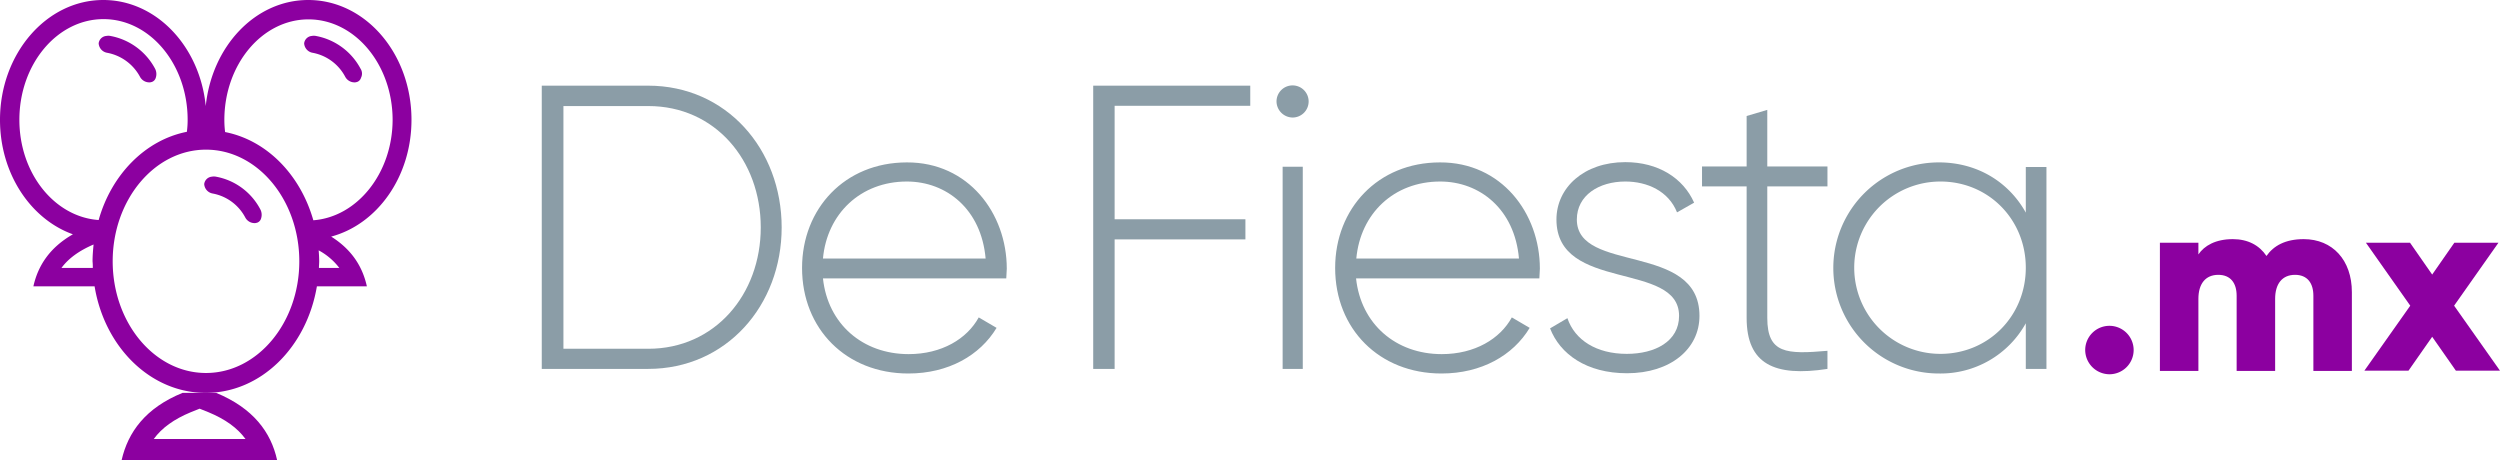 <svg id="Isolation_Mode" data-name="Isolation Mode" xmlns="http://www.w3.org/2000/svg" viewBox="0 0 980.6 180.5"><defs><style>.cls-1{fill:#8b9da7;}.cls-2{fill:#8c00a0;}</style></defs><path class="cls-1" d="M755,186.5c0,30.6-21.7,55.5-52.4,55.5H660.9V130.9h41.7C733.3,130.9,755,155.8,755,186.5Zm-8.2,0c0-26.3-17.9-47.6-44.1-47.6H669.4v95.2h33.3C728.8,234.1,746.8,212.8,746.8,186.5Z" transform="translate(-448.4 -97.3)"/><path class="cls-1" d="M843.3,202.7c0,1.3-.2,2.5-.2,3.8H771.2c1.9,17.9,15.6,29.7,33.6,29.7,13,0,22.9-6,27.5-14.4l7,4.1c-6.5,10.8-18.9,17.9-34.6,17.9-24.4,0-41.7-17.5-41.7-41.4,0-23.3,16.8-41.4,41.1-41.4C828.2,160.9,843.3,180.9,843.3,202.7Zm-72.1-4H835c-1.7-19.4-15.4-30.2-30.9-30.2C786,168.5,772.8,181.1,771.2,198.7Z" transform="translate(-448.4 -97.3)"/><path class="cls-1" d="M885.6,138.9v44.4h51.3v7.9H885.6V242h-8.4V130.9h61.6v7.9H885.6Z" transform="translate(-448.4 -97.3)"/><path class="cls-1" d="M949.1,137.1a6.3,6.3,0,1,1,6.3,6.3A6.39,6.39,0,0,1,949.1,137.1Zm2.4,25.6h7.9V242h-7.9Z" transform="translate(-448.4 -97.3)"/><path class="cls-1" d="M1052.4,202.7c0,1.3-.2,2.5-.2,3.8H980.3c1.9,17.9,15.6,29.7,33.6,29.7,13,0,22.9-6,27.5-14.4l7,4.1c-6.5,10.8-18.9,17.9-34.6,17.9-24.4,0-41.7-17.5-41.7-41.4,0-23.3,16.8-41.4,41.1-41.4C1037.3,160.9,1052.4,180.9,1052.4,202.7Zm-72-4h63.8c-1.7-19.4-15.4-30.2-30.9-30.2C995.1,168.5,982,181.1,980.4,198.7Z" transform="translate(-448.4 -97.3)"/><path class="cls-1" d="M1115,221.2c0,13-11.4,22.5-28.4,22.5-15.9,0-26.3-7.5-30.2-17.6l6.8-4c2.9,8.6,11.4,14,23.3,14,11.1,0,20.5-4.9,20.5-14.9,0-21.6-48.1-9.2-48.1-37.8,0-12.5,10.8-22.5,27-22.5,12.9,0,22.7,6.2,27,15.9l-6.7,3.8c-3.3-8.3-11.6-12.1-20.3-12.1-10.3,0-19,5.4-19,14.9C1066.9,204.7,1115,192.2,1115,221.2Z" transform="translate(-448.4 -97.3)"/><path class="cls-1" d="M1141.6,170.4V222c0,14,7.5,14.3,23.6,12.9V242c-20.8,3.2-31.7-1.9-31.7-20V170.4H1116v-7.8h17.5V142.8l8.1-2.4v22.2h23.6v7.8Z" transform="translate(-448.4 -97.3)"/><path class="cls-1" d="M1251.1,162.7V242H1243V224.1a38.22,38.22,0,0,1-34.1,19.7,41.4,41.4,0,0,1,0-82.8c15.2,0,27.5,7.8,34.1,19.7V162.8h8.1Zm-8.1,39.6c0-18.9-14.6-33.8-33.5-33.8a33.8,33.8,0,0,0,0,67.6C1228.4,236.1,1243,221.2,1243,202.3Z" transform="translate(-448.4 -97.3)"/><path class="cls-2" d="M1266.3,234.6a9.5,9.5,0,1,1,9.5,9.5A9.56,9.56,0,0,1,1266.3,234.6Z" transform="translate(-448.4 -97.3)"/><path class="cls-2" d="M1370.9,211.9v30.9h-15.1V213.3c0-5-2.4-8.2-7.2-8.2-5,0-7.8,3.5-7.8,9.4v28.3h-15.1V213.3c0-5-2.4-8.2-7.2-8.2-5,0-7.8,3.5-7.8,9.4v28.3h-15.1V192.5h15.1v4.6c2.3-3.4,6.7-6,13.5-6,5.9,0,10.4,2.4,13.2,6.6,2.8-4,7.4-6.6,14.6-6.6C1363.3,191.1,1370.9,199.3,1370.9,211.9Z" transform="translate(-448.4 -97.3)"/><path class="cls-2" d="M1411.7,242.7l-9.3-13.3-9.3,13.3h-17.3l18-25.5-17.4-24.7h17.3l8.7,12.5,8.7-12.5h17.3L1411,217.2l18,25.5Z" transform="translate(-448.4 -97.3)"/><path class="cls-2" d="M496.1,277.8h61c-2.4-11-9.4-20.4-23.9-26.4H520C505.5,257.3,498.6,266.8,496.1,277.8Zm30.6-20.2,3.5,1.4c6.5,2.7,11.3,6.1,14.5,10.5h-36c3.2-4.4,8-7.8,14.5-10.5Z" transform="translate(-448.4 -97.3)"/><path class="cls-2" d="M589.8,124.2a25,25,0,0,0-17.5-12.8,4.3,4.3,0,0,0-1.6,0,3.3,3.3,0,0,0-3,2.9A4,4,0,0,0,571,118a18.21,18.21,0,0,1,12.8,9.4,4.14,4.14,0,0,0,4,2.2c.2,0,.3-.1.5-.1a2.43,2.43,0,0,0,1.7-1.7A3.59,3.59,0,0,0,589.8,124.2Z" transform="translate(-448.4 -97.3)"/><path class="cls-2" d="M503.3,127.4a4.14,4.14,0,0,0,4,2.2c.2,0,.3-.1.5-.1a2.43,2.43,0,0,0,1.7-1.7,4.58,4.58,0,0,0-.3-3.6,25,25,0,0,0-17.5-12.8,4.3,4.3,0,0,0-1.6,0,3.3,3.3,0,0,0-3,2.9,4,4,0,0,0,3.3,3.7A18.46,18.46,0,0,1,503.3,127.4Z" transform="translate(-448.4 -97.3)"/><path class="cls-2" d="M533.1,166.6a4.3,4.3,0,0,0-1.6,0,3.3,3.3,0,0,0-3,2.9,4,4,0,0,0,3.3,3.7,18.21,18.21,0,0,1,12.8,9.4,4.14,4.14,0,0,0,4,2.2c.2,0,.3-.1.5-.1a2.43,2.43,0,0,0,1.7-1.7,4.58,4.58,0,0,0-.3-3.6A24.67,24.67,0,0,0,533.1,166.6Z" transform="translate(-448.4 -97.3)"/><path class="cls-2" d="M609.8,144.3c0-26-18.1-47-40.5-47-20.8,0-37.8,18.2-40.2,41.6-2.3-23.4-19.4-41.6-40.2-41.6-22.3,0-40.5,21.1-40.5,47,0,21.2,12.1,39,28.6,44.9-9.1,5.2-13.7,12.3-15.5,20.4h24c3.9,23.8,21.9,41.8,43.6,41.8s39.6-18,43.6-41.8h19.6c-1.7-7.7-5.9-14.4-14-19.5C596.3,185.3,609.8,166.7,609.8,144.3Zm-125,58.1H472.5c2.8-3.8,7-6.8,12.6-9.2h0c-.2,2.2-.4,4.3-.4,6.6A23.48,23.48,0,0,1,484.8,202.4ZM456,144.3c0-21.8,14.8-39.5,33-39.5s33,17.7,33,39.5a35.93,35.93,0,0,1-.3,4.7c-16.3,3.2-29.6,16.8-34.6,34.6C469.8,182.4,456,165.3,456,144.3Zm73.2,99.3c-20.2,0-36.6-19.7-36.6-43.8S509,156,529.2,156s36.6,19.7,36.6,43.8S549.4,243.6,529.2,243.6Zm52.3-41.2h-8c0-.9.1-1.7.1-2.6,0-1.5-.1-2.9-.2-4.3A25.13,25.13,0,0,1,581.5,202.4Zm-10.2-18.7c-5.1-17.9-18.3-31.4-34.6-34.6a37.08,37.08,0,0,1-.3-4.7c0-21.8,14.8-39.5,33-39.5s33,17.7,33,39.5C602.3,165.3,588.5,182.4,571.3,183.7Z" transform="translate(-448.4 -97.3)"/></svg>